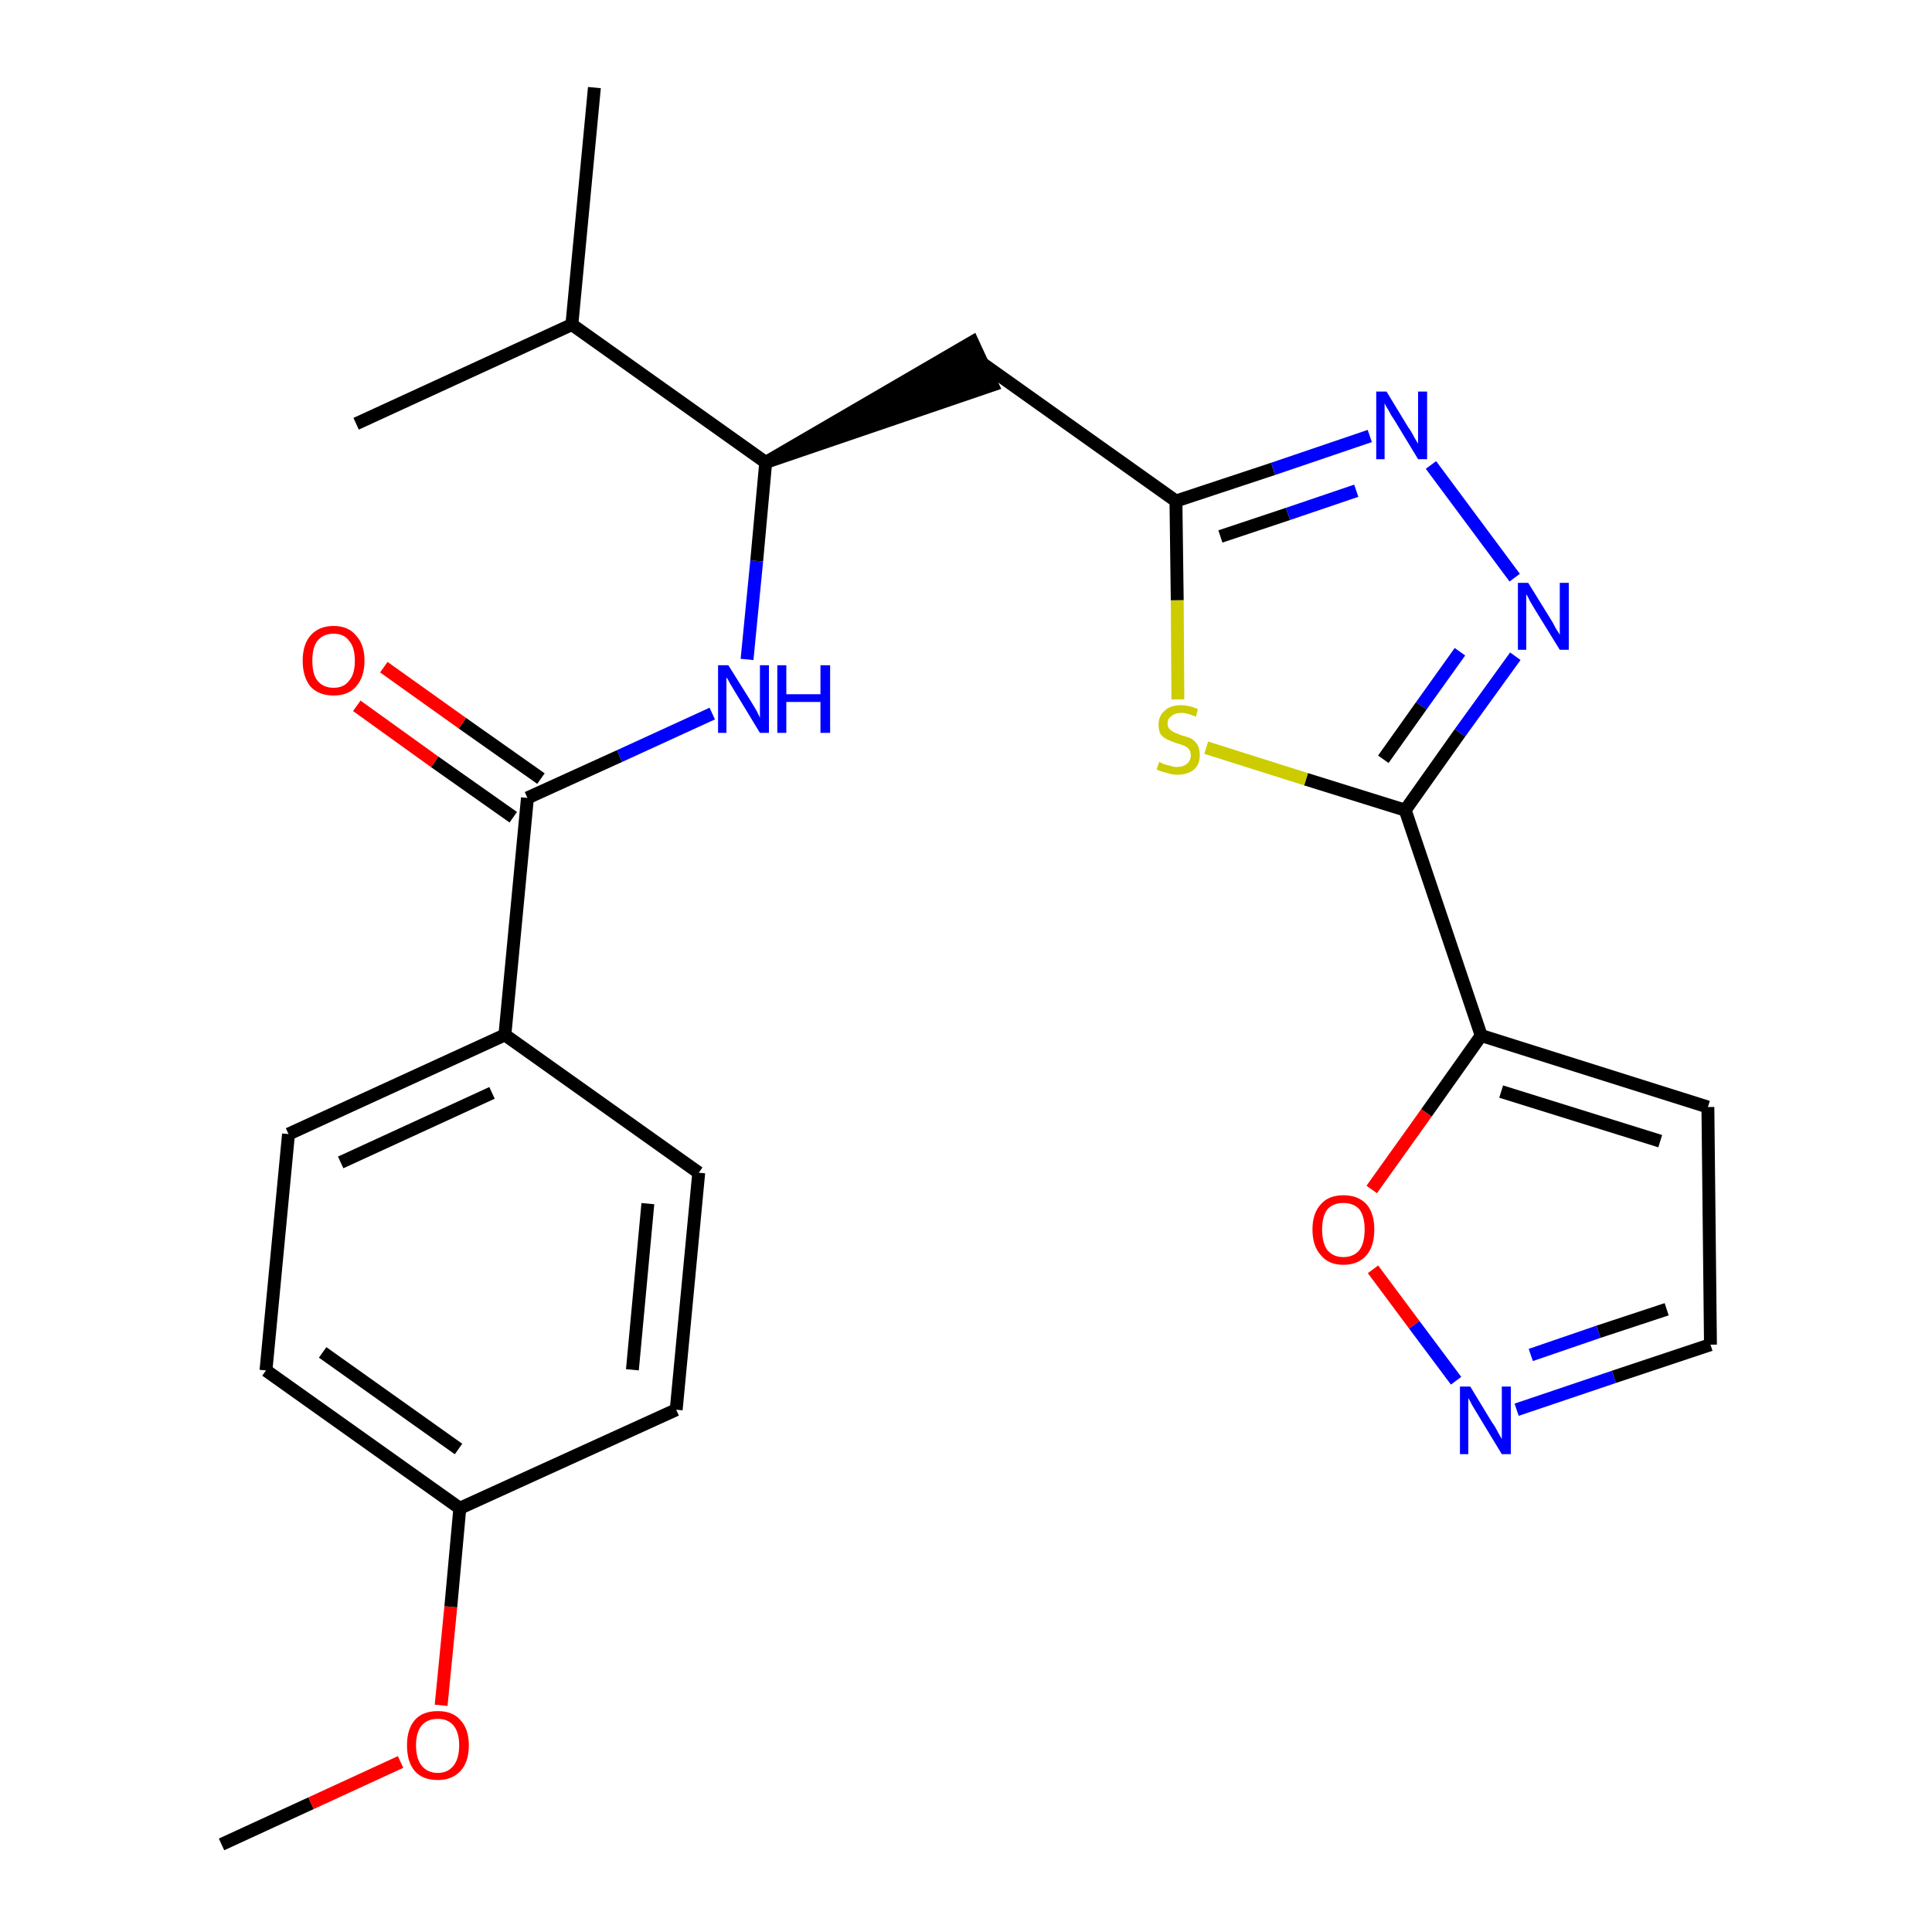 <?xml version='1.0' encoding='iso-8859-1'?>
<svg version='1.1' baseProfile='full'
              xmlns='http://www.w3.org/2000/svg'
                      xmlns:rdkit='http://www.rdkit.org/xml'
                      xmlns:xlink='http://www.w3.org/1999/xlink'
                  xml:space='preserve'
width='300px' height='300px' viewBox='0 0 300 300'>
<!-- END OF HEADER -->
<path class='bond-0 atom-0 atom-1' d='M 34.4,286.4 L 48.3,280.0' style='fill:none;fill-rule:evenodd;stroke:#000000;stroke-width:2.0px;stroke-linecap:butt;stroke-linejoin:miter;stroke-opacity:1' />
<path class='bond-0 atom-0 atom-1' d='M 48.3,280.0 L 62.2,273.6' style='fill:none;fill-rule:evenodd;stroke:#FF0000;stroke-width:2.0px;stroke-linecap:butt;stroke-linejoin:miter;stroke-opacity:1' />
<path class='bond-1 atom-1 atom-2' d='M 68.5,264.8 L 70.0,249.5' style='fill:none;fill-rule:evenodd;stroke:#FF0000;stroke-width:2.0px;stroke-linecap:butt;stroke-linejoin:miter;stroke-opacity:1' />
<path class='bond-1 atom-1 atom-2' d='M 70.0,249.5 L 71.4,234.2' style='fill:none;fill-rule:evenodd;stroke:#000000;stroke-width:2.0px;stroke-linecap:butt;stroke-linejoin:miter;stroke-opacity:1' />
<path class='bond-2 atom-2 atom-3' d='M 71.4,234.2 L 41.3,212.8' style='fill:none;fill-rule:evenodd;stroke:#000000;stroke-width:2.0px;stroke-linecap:butt;stroke-linejoin:miter;stroke-opacity:1' />
<path class='bond-2 atom-2 atom-3' d='M 71.2,225.0 L 50.1,210.0' style='fill:none;fill-rule:evenodd;stroke:#000000;stroke-width:2.0px;stroke-linecap:butt;stroke-linejoin:miter;stroke-opacity:1' />
<path class='bond-25 atom-25 atom-2' d='M 105.0,218.9 L 71.4,234.2' style='fill:none;fill-rule:evenodd;stroke:#000000;stroke-width:2.0px;stroke-linecap:butt;stroke-linejoin:miter;stroke-opacity:1' />
<path class='bond-3 atom-3 atom-4' d='M 41.3,212.8 L 44.8,176.1' style='fill:none;fill-rule:evenodd;stroke:#000000;stroke-width:2.0px;stroke-linecap:butt;stroke-linejoin:miter;stroke-opacity:1' />
<path class='bond-4 atom-4 atom-5' d='M 44.8,176.1 L 78.4,160.7' style='fill:none;fill-rule:evenodd;stroke:#000000;stroke-width:2.0px;stroke-linecap:butt;stroke-linejoin:miter;stroke-opacity:1' />
<path class='bond-4 atom-4 atom-5' d='M 52.9,180.5 L 76.4,169.7' style='fill:none;fill-rule:evenodd;stroke:#000000;stroke-width:2.0px;stroke-linecap:butt;stroke-linejoin:miter;stroke-opacity:1' />
<path class='bond-5 atom-5 atom-6' d='M 78.4,160.7 L 81.9,123.9' style='fill:none;fill-rule:evenodd;stroke:#000000;stroke-width:2.0px;stroke-linecap:butt;stroke-linejoin:miter;stroke-opacity:1' />
<path class='bond-23 atom-5 atom-24' d='M 78.4,160.7 L 108.5,182.1' style='fill:none;fill-rule:evenodd;stroke:#000000;stroke-width:2.0px;stroke-linecap:butt;stroke-linejoin:miter;stroke-opacity:1' />
<path class='bond-6 atom-6 atom-7' d='M 84.0,120.9 L 71.8,112.3' style='fill:none;fill-rule:evenodd;stroke:#000000;stroke-width:2.0px;stroke-linecap:butt;stroke-linejoin:miter;stroke-opacity:1' />
<path class='bond-6 atom-6 atom-7' d='M 71.8,112.3 L 59.6,103.6' style='fill:none;fill-rule:evenodd;stroke:#FF0000;stroke-width:2.0px;stroke-linecap:butt;stroke-linejoin:miter;stroke-opacity:1' />
<path class='bond-6 atom-6 atom-7' d='M 79.7,126.9 L 67.5,118.3' style='fill:none;fill-rule:evenodd;stroke:#000000;stroke-width:2.0px;stroke-linecap:butt;stroke-linejoin:miter;stroke-opacity:1' />
<path class='bond-6 atom-6 atom-7' d='M 67.5,118.3 L 55.4,109.6' style='fill:none;fill-rule:evenodd;stroke:#FF0000;stroke-width:2.0px;stroke-linecap:butt;stroke-linejoin:miter;stroke-opacity:1' />
<path class='bond-7 atom-6 atom-8' d='M 81.9,123.9 L 96.2,117.4' style='fill:none;fill-rule:evenodd;stroke:#000000;stroke-width:2.0px;stroke-linecap:butt;stroke-linejoin:miter;stroke-opacity:1' />
<path class='bond-7 atom-6 atom-8' d='M 96.2,117.4 L 110.6,110.8' style='fill:none;fill-rule:evenodd;stroke:#0000FF;stroke-width:2.0px;stroke-linecap:butt;stroke-linejoin:miter;stroke-opacity:1' />
<path class='bond-8 atom-8 atom-9' d='M 116.0,102.4 L 117.5,87.1' style='fill:none;fill-rule:evenodd;stroke:#0000FF;stroke-width:2.0px;stroke-linecap:butt;stroke-linejoin:miter;stroke-opacity:1' />
<path class='bond-8 atom-8 atom-9' d='M 117.5,87.1 L 118.9,71.8' style='fill:none;fill-rule:evenodd;stroke:#000000;stroke-width:2.0px;stroke-linecap:butt;stroke-linejoin:miter;stroke-opacity:1' />
<path class='bond-9 atom-9 atom-10' d='M 118.9,71.8 L 154.1,59.8 L 151.0,53.1 Z' style='fill:#000000;fill-rule:evenodd;fill-opacity:1;stroke:#000000;stroke-width:2.0px;stroke-linecap:butt;stroke-linejoin:miter;stroke-opacity:1;' />
<path class='bond-20 atom-9 atom-21' d='M 118.9,71.8 L 88.8,50.4' style='fill:none;fill-rule:evenodd;stroke:#000000;stroke-width:2.0px;stroke-linecap:butt;stroke-linejoin:miter;stroke-opacity:1' />
<path class='bond-10 atom-10 atom-11' d='M 152.5,56.4 L 182.6,77.8' style='fill:none;fill-rule:evenodd;stroke:#000000;stroke-width:2.0px;stroke-linecap:butt;stroke-linejoin:miter;stroke-opacity:1' />
<path class='bond-11 atom-11 atom-12' d='M 182.6,77.8 L 197.7,72.8' style='fill:none;fill-rule:evenodd;stroke:#000000;stroke-width:2.0px;stroke-linecap:butt;stroke-linejoin:miter;stroke-opacity:1' />
<path class='bond-11 atom-11 atom-12' d='M 197.7,72.8 L 212.7,67.7' style='fill:none;fill-rule:evenodd;stroke:#0000FF;stroke-width:2.0px;stroke-linecap:butt;stroke-linejoin:miter;stroke-opacity:1' />
<path class='bond-11 atom-11 atom-12' d='M 189.5,83.3 L 200.0,79.8' style='fill:none;fill-rule:evenodd;stroke:#000000;stroke-width:2.0px;stroke-linecap:butt;stroke-linejoin:miter;stroke-opacity:1' />
<path class='bond-11 atom-11 atom-12' d='M 200.0,79.8 L 210.6,76.2' style='fill:none;fill-rule:evenodd;stroke:#0000FF;stroke-width:2.0px;stroke-linecap:butt;stroke-linejoin:miter;stroke-opacity:1' />
<path class='bond-26 atom-20 atom-11' d='M 182.9,108.6 L 182.8,93.2' style='fill:none;fill-rule:evenodd;stroke:#CCCC00;stroke-width:2.0px;stroke-linecap:butt;stroke-linejoin:miter;stroke-opacity:1' />
<path class='bond-26 atom-20 atom-11' d='M 182.8,93.2 L 182.6,77.8' style='fill:none;fill-rule:evenodd;stroke:#000000;stroke-width:2.0px;stroke-linecap:butt;stroke-linejoin:miter;stroke-opacity:1' />
<path class='bond-12 atom-12 atom-13' d='M 222.2,72.2 L 235.2,89.7' style='fill:none;fill-rule:evenodd;stroke:#0000FF;stroke-width:2.0px;stroke-linecap:butt;stroke-linejoin:miter;stroke-opacity:1' />
<path class='bond-13 atom-13 atom-14' d='M 235.3,101.9 L 226.7,113.8' style='fill:none;fill-rule:evenodd;stroke:#0000FF;stroke-width:2.0px;stroke-linecap:butt;stroke-linejoin:miter;stroke-opacity:1' />
<path class='bond-13 atom-13 atom-14' d='M 226.7,113.8 L 218.2,125.8' style='fill:none;fill-rule:evenodd;stroke:#000000;stroke-width:2.0px;stroke-linecap:butt;stroke-linejoin:miter;stroke-opacity:1' />
<path class='bond-13 atom-13 atom-14' d='M 226.7,101.2 L 220.7,109.6' style='fill:none;fill-rule:evenodd;stroke:#0000FF;stroke-width:2.0px;stroke-linecap:butt;stroke-linejoin:miter;stroke-opacity:1' />
<path class='bond-13 atom-13 atom-14' d='M 220.7,109.6 L 214.8,117.9' style='fill:none;fill-rule:evenodd;stroke:#000000;stroke-width:2.0px;stroke-linecap:butt;stroke-linejoin:miter;stroke-opacity:1' />
<path class='bond-14 atom-14 atom-15' d='M 218.2,125.8 L 230.0,160.8' style='fill:none;fill-rule:evenodd;stroke:#000000;stroke-width:2.0px;stroke-linecap:butt;stroke-linejoin:miter;stroke-opacity:1' />
<path class='bond-19 atom-14 atom-20' d='M 218.2,125.8 L 202.8,121.0' style='fill:none;fill-rule:evenodd;stroke:#000000;stroke-width:2.0px;stroke-linecap:butt;stroke-linejoin:miter;stroke-opacity:1' />
<path class='bond-19 atom-14 atom-20' d='M 202.8,121.0 L 187.3,116.1' style='fill:none;fill-rule:evenodd;stroke:#CCCC00;stroke-width:2.0px;stroke-linecap:butt;stroke-linejoin:miter;stroke-opacity:1' />
<path class='bond-15 atom-15 atom-16' d='M 230.0,160.8 L 265.2,171.9' style='fill:none;fill-rule:evenodd;stroke:#000000;stroke-width:2.0px;stroke-linecap:butt;stroke-linejoin:miter;stroke-opacity:1' />
<path class='bond-15 atom-15 atom-16' d='M 233.1,169.5 L 257.8,177.2' style='fill:none;fill-rule:evenodd;stroke:#000000;stroke-width:2.0px;stroke-linecap:butt;stroke-linejoin:miter;stroke-opacity:1' />
<path class='bond-27 atom-19 atom-15' d='M 213.0,184.7 L 221.5,172.8' style='fill:none;fill-rule:evenodd;stroke:#FF0000;stroke-width:2.0px;stroke-linecap:butt;stroke-linejoin:miter;stroke-opacity:1' />
<path class='bond-27 atom-19 atom-15' d='M 221.5,172.8 L 230.0,160.8' style='fill:none;fill-rule:evenodd;stroke:#000000;stroke-width:2.0px;stroke-linecap:butt;stroke-linejoin:miter;stroke-opacity:1' />
<path class='bond-16 atom-16 atom-17' d='M 265.2,171.9 L 265.6,208.8' style='fill:none;fill-rule:evenodd;stroke:#000000;stroke-width:2.0px;stroke-linecap:butt;stroke-linejoin:miter;stroke-opacity:1' />
<path class='bond-17 atom-17 atom-18' d='M 265.6,208.8 L 250.6,213.8' style='fill:none;fill-rule:evenodd;stroke:#000000;stroke-width:2.0px;stroke-linecap:butt;stroke-linejoin:miter;stroke-opacity:1' />
<path class='bond-17 atom-17 atom-18' d='M 250.6,213.8 L 235.5,218.9' style='fill:none;fill-rule:evenodd;stroke:#0000FF;stroke-width:2.0px;stroke-linecap:butt;stroke-linejoin:miter;stroke-opacity:1' />
<path class='bond-17 atom-17 atom-18' d='M 258.8,203.3 L 248.2,206.8' style='fill:none;fill-rule:evenodd;stroke:#000000;stroke-width:2.0px;stroke-linecap:butt;stroke-linejoin:miter;stroke-opacity:1' />
<path class='bond-17 atom-17 atom-18' d='M 248.2,206.8 L 237.7,210.4' style='fill:none;fill-rule:evenodd;stroke:#0000FF;stroke-width:2.0px;stroke-linecap:butt;stroke-linejoin:miter;stroke-opacity:1' />
<path class='bond-18 atom-18 atom-19' d='M 226.1,214.4 L 219.6,205.7' style='fill:none;fill-rule:evenodd;stroke:#0000FF;stroke-width:2.0px;stroke-linecap:butt;stroke-linejoin:miter;stroke-opacity:1' />
<path class='bond-18 atom-18 atom-19' d='M 219.6,205.7 L 213.2,197.1' style='fill:none;fill-rule:evenodd;stroke:#FF0000;stroke-width:2.0px;stroke-linecap:butt;stroke-linejoin:miter;stroke-opacity:1' />
<path class='bond-21 atom-21 atom-22' d='M 88.8,50.4 L 92.3,13.6' style='fill:none;fill-rule:evenodd;stroke:#000000;stroke-width:2.0px;stroke-linecap:butt;stroke-linejoin:miter;stroke-opacity:1' />
<path class='bond-22 atom-21 atom-23' d='M 88.8,50.4 L 55.3,65.8' style='fill:none;fill-rule:evenodd;stroke:#000000;stroke-width:2.0px;stroke-linecap:butt;stroke-linejoin:miter;stroke-opacity:1' />
<path class='bond-24 atom-24 atom-25' d='M 108.5,182.1 L 105.0,218.9' style='fill:none;fill-rule:evenodd;stroke:#000000;stroke-width:2.0px;stroke-linecap:butt;stroke-linejoin:miter;stroke-opacity:1' />
<path class='bond-24 atom-24 atom-25' d='M 100.6,186.9 L 98.2,212.7' style='fill:none;fill-rule:evenodd;stroke:#000000;stroke-width:2.0px;stroke-linecap:butt;stroke-linejoin:miter;stroke-opacity:1' />
<path  class='atom-1' d='M 63.2 271.0
Q 63.2 268.5, 64.4 267.1
Q 65.6 265.7, 68.0 265.7
Q 70.3 265.7, 71.5 267.1
Q 72.8 268.5, 72.8 271.0
Q 72.8 273.6, 71.5 275.0
Q 70.2 276.4, 68.0 276.4
Q 65.6 276.4, 64.4 275.0
Q 63.2 273.6, 63.2 271.0
M 68.0 275.3
Q 69.5 275.3, 70.4 274.2
Q 71.3 273.1, 71.3 271.0
Q 71.3 269.0, 70.4 267.9
Q 69.5 266.9, 68.0 266.9
Q 66.4 266.9, 65.5 267.9
Q 64.6 269.0, 64.6 271.0
Q 64.6 273.1, 65.5 274.2
Q 66.4 275.3, 68.0 275.3
' fill='#FF0000'/>
<path  class='atom-7' d='M 47.0 102.6
Q 47.0 100.1, 48.2 98.7
Q 49.5 97.2, 51.8 97.2
Q 54.1 97.2, 55.3 98.7
Q 56.6 100.1, 56.6 102.6
Q 56.6 105.1, 55.3 106.6
Q 54.1 108.0, 51.8 108.0
Q 49.5 108.0, 48.2 106.6
Q 47.0 105.1, 47.0 102.6
M 51.8 106.8
Q 53.4 106.8, 54.2 105.7
Q 55.1 104.7, 55.1 102.6
Q 55.1 100.5, 54.2 99.5
Q 53.4 98.4, 51.8 98.4
Q 50.2 98.4, 49.3 99.5
Q 48.5 100.5, 48.5 102.6
Q 48.5 104.7, 49.3 105.7
Q 50.2 106.8, 51.8 106.8
' fill='#FF0000'/>
<path  class='atom-8' d='M 113.1 103.3
L 116.6 108.9
Q 116.9 109.4, 117.5 110.4
Q 118.0 111.4, 118.0 111.5
L 118.0 103.3
L 119.4 103.3
L 119.4 113.8
L 118.0 113.8
L 114.3 107.7
Q 113.9 107.0, 113.4 106.2
Q 113.0 105.4, 112.8 105.2
L 112.8 113.8
L 111.5 113.8
L 111.5 103.3
L 113.1 103.3
' fill='#0000FF'/>
<path  class='atom-8' d='M 120.7 103.3
L 122.1 103.3
L 122.1 107.8
L 127.4 107.8
L 127.4 103.3
L 128.9 103.3
L 128.9 113.8
L 127.4 113.8
L 127.4 109.0
L 122.1 109.0
L 122.1 113.8
L 120.7 113.8
L 120.7 103.3
' fill='#0000FF'/>
<path  class='atom-12' d='M 215.3 60.8
L 218.7 66.4
Q 219.1 66.9, 219.6 67.9
Q 220.2 68.9, 220.2 68.9
L 220.2 60.8
L 221.6 60.8
L 221.6 71.3
L 220.2 71.3
L 216.5 65.2
Q 216.0 64.5, 215.6 63.7
Q 215.1 62.9, 215.0 62.6
L 215.0 71.3
L 213.7 71.3
L 213.7 60.8
L 215.3 60.8
' fill='#0000FF'/>
<path  class='atom-13' d='M 237.3 90.5
L 240.7 96.0
Q 241.1 96.6, 241.6 97.6
Q 242.2 98.5, 242.2 98.6
L 242.2 90.5
L 243.6 90.5
L 243.6 100.9
L 242.2 100.9
L 238.5 94.9
Q 238.1 94.2, 237.6 93.4
Q 237.2 92.5, 237.0 92.3
L 237.0 100.9
L 235.7 100.9
L 235.7 90.5
L 237.3 90.5
' fill='#0000FF'/>
<path  class='atom-18' d='M 228.3 215.3
L 231.7 220.9
Q 232.1 221.4, 232.6 222.4
Q 233.2 223.4, 233.2 223.5
L 233.2 215.3
L 234.6 215.3
L 234.6 225.8
L 233.2 225.8
L 229.5 219.7
Q 229.1 219.0, 228.6 218.2
Q 228.2 217.4, 228.0 217.1
L 228.0 225.8
L 226.7 225.8
L 226.7 215.3
L 228.3 215.3
' fill='#0000FF'/>
<path  class='atom-19' d='M 203.8 190.9
Q 203.8 188.4, 205.1 187.0
Q 206.3 185.6, 208.6 185.6
Q 210.9 185.6, 212.2 187.0
Q 213.4 188.4, 213.4 190.9
Q 213.4 193.5, 212.2 194.9
Q 210.9 196.4, 208.6 196.4
Q 206.3 196.4, 205.1 194.9
Q 203.8 193.5, 203.8 190.9
M 208.6 195.2
Q 210.2 195.2, 211.1 194.1
Q 211.9 193.0, 211.9 190.9
Q 211.9 188.9, 211.1 187.8
Q 210.2 186.8, 208.6 186.8
Q 207.0 186.8, 206.1 187.8
Q 205.3 188.9, 205.3 190.9
Q 205.3 193.0, 206.1 194.1
Q 207.0 195.2, 208.6 195.2
' fill='#FF0000'/>
<path  class='atom-20' d='M 180.0 118.3
Q 180.2 118.4, 180.6 118.6
Q 181.1 118.8, 181.7 118.9
Q 182.2 119.1, 182.7 119.1
Q 183.7 119.1, 184.3 118.6
Q 184.9 118.1, 184.9 117.3
Q 184.9 116.7, 184.6 116.3
Q 184.3 116.0, 183.9 115.8
Q 183.4 115.6, 182.7 115.4
Q 181.8 115.1, 181.2 114.8
Q 180.6 114.5, 180.2 114.0
Q 179.9 113.4, 179.9 112.5
Q 179.9 111.2, 180.8 110.4
Q 181.7 109.5, 183.4 109.5
Q 184.6 109.5, 186.0 110.1
L 185.7 111.3
Q 184.4 110.7, 183.5 110.7
Q 182.4 110.7, 181.9 111.2
Q 181.3 111.6, 181.3 112.3
Q 181.3 112.9, 181.6 113.2
Q 181.9 113.5, 182.3 113.7
Q 182.8 113.9, 183.5 114.2
Q 184.4 114.4, 185.0 114.7
Q 185.5 115.0, 185.9 115.6
Q 186.3 116.2, 186.3 117.3
Q 186.3 118.7, 185.4 119.5
Q 184.4 120.3, 182.8 120.3
Q 181.9 120.3, 181.2 120.0
Q 180.5 119.9, 179.6 119.5
L 180.0 118.3
' fill='#CCCC00'/>
</svg>
